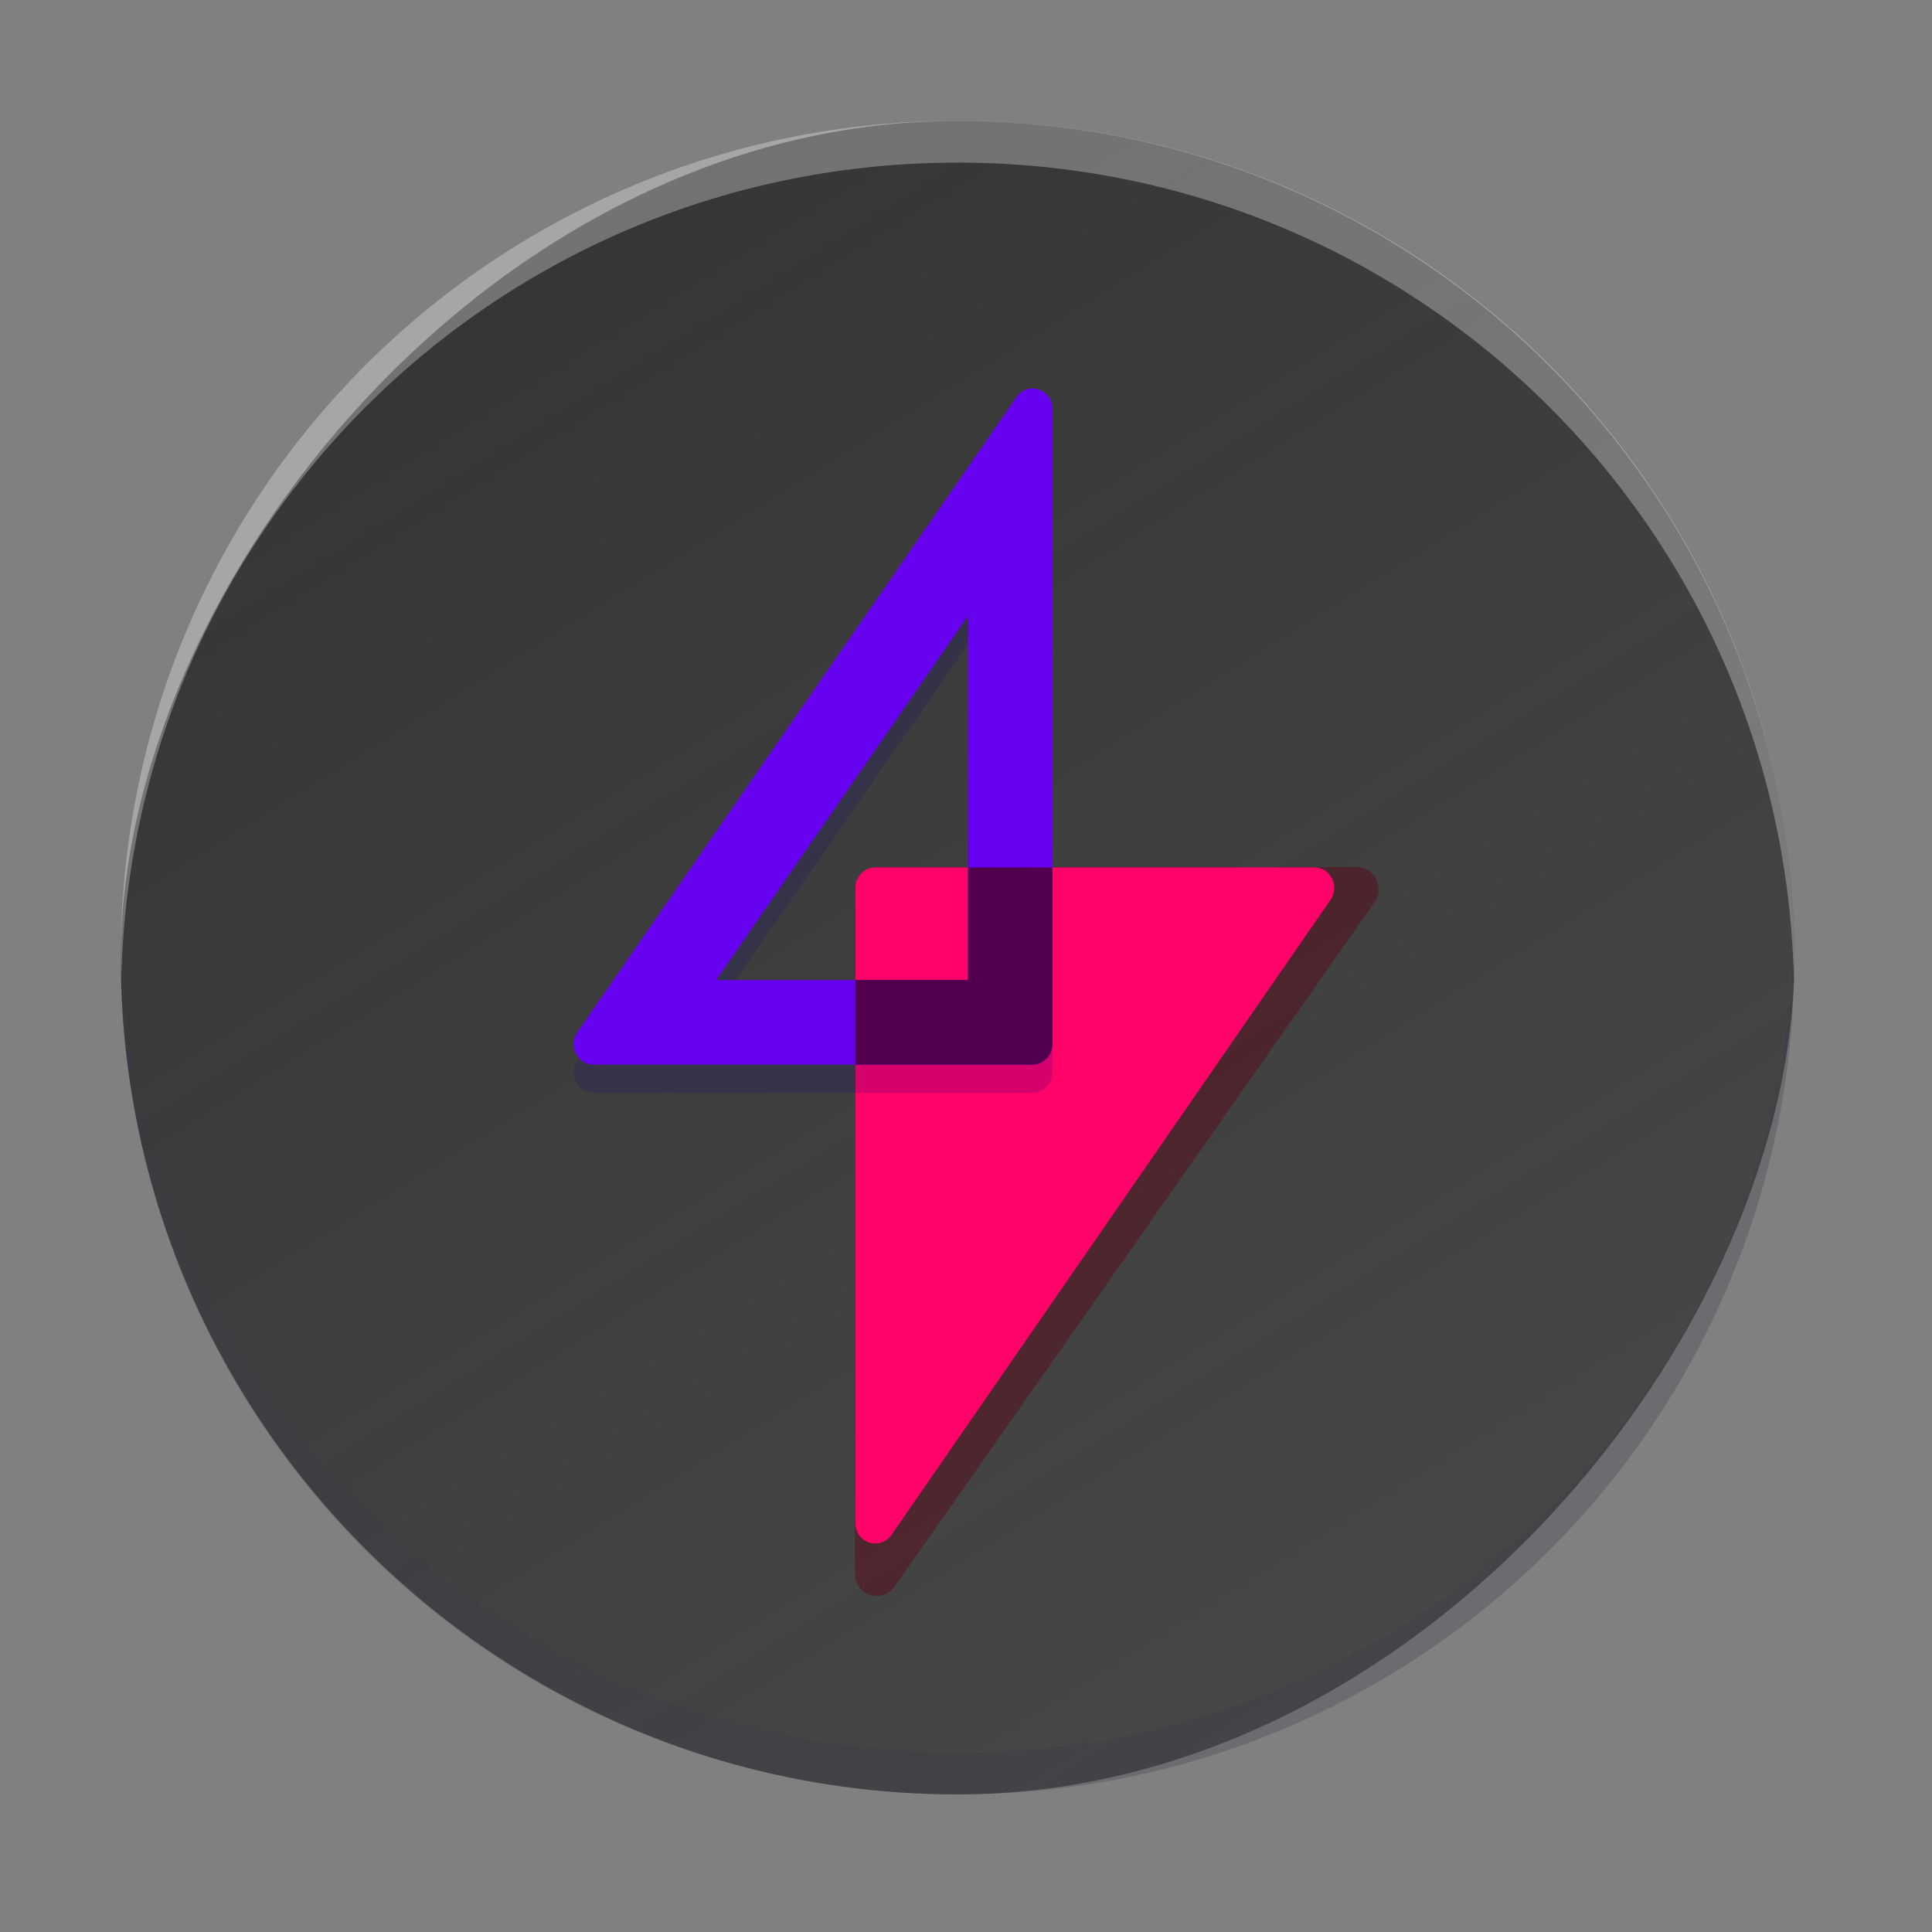 <?xml version="1.0" encoding="UTF-8" standalone="no"?>
<svg
   height="48"
   width="48"
   version="1.1"
   id="svg10"
   sodipodi:docname="Alva.svg"
   inkscape:version="1.3.2 (091e20ef0f, 2023-11-25)"
   xmlns:inkscape="http://www.inkscape.org/namespaces/inkscape"
   xmlns:sodipodi="http://sodipodi.sourceforge.net/DTD/sodipodi-0.dtd"
   xmlns:xlink="http://www.w3.org/1999/xlink"
   xmlns="http://www.w3.org/2000/svg"
   xmlns:svg="http://www.w3.org/2000/svg"
   xmlns:rdf="http://www.w3.org/1999/02/22-rdf-syntax-ns#"
   xmlns:cc="http://creativecommons.org/ns#"
   xmlns:dc="http://purl.org/dc/elements/1.1/">
  <rect width="100%" height="100%" fill="#808080" stroke="none"/>
  <defs
     id="defs14">
    <linearGradient
       inkscape:collect="always"
       id="linearGradient3593">
      <stop
         style="stop-color:#2d2d2d;stop-opacity:0;"
         offset="0"
         id="stop3589" />
      <stop
         style="stop-color:#333333;stop-opacity:1"
         offset="1"
         id="stop3591" />
    </linearGradient>
    <linearGradient
       id="c"
       x1="31.458"
       x2="31.458"
       y1="51.726"
       y2="62.898"
       gradientTransform="matrix(0.361,0,0,0.361,-2.883,-9.44)"
       gradientUnits="userSpaceOnUse">
      <stop
         stop-color="#1776ff"
         offset="0"
         id="stop292" />
      <stop
         stop-color="#2fceff"
         offset="1"
         id="stop294" />
    </linearGradient>
    <linearGradient
       id="d"
       x1="31.458"
       x2="31.458"
       y1="36.898"
       y2="59.898"
       gradientTransform="matrix(0.361,0,0,0.361,-2.883,-9.44)"
       gradientUnits="userSpaceOnUse">
      <stop
         stop-color="#ff5514"
         offset="0"
         id="stop297" />
      <stop
         stop-color="#ff9014"
         offset="1"
         id="stop299" />
    </linearGradient>
    <linearGradient
       id="a"
       x1="31.458"
       x2="31.458"
       y1="46.898"
       y2="56.898"
       gradientTransform="matrix(0.361,0,0,0.361,-2.883,-9.44)"
       gradientUnits="userSpaceOnUse">
      <stop
         stop-color="#c0e5fb"
         offset="0"
         id="stop302" />
      <stop
         stop-color="#c3faff"
         offset="1"
         id="stop304" />
    </linearGradient>
    <linearGradient
       gradientTransform="matrix(1.039,0,0,1.039,-448.499,-520.664)"
       gradientUnits="userSpaceOnUse"
       x2="426.695"
       y2="499.921"
       y1="547.675"
       id="a-6"
       x1="389.32">
      <stop
         stop-color="#18222a"
         style="stop-color:#436077;stop-opacity:1;"
         id="stop216"
         offset="0" />
      <stop
         stop-color="#566069"
         offset="1"
         style="stop-color:#6d7983;stop-opacity:1"
         id="stop218" />
    </linearGradient>
    <linearGradient
       id="e"
       x1="8.446"
       x2="24.603"
       y1="6.269"
       y2="24.571"
       gradientUnits="userSpaceOnUse"
       gradientTransform="translate(0.254,-38.493)">
      <stop
         stop-opacity=".209"
         offset="0"
         id="stop4" />
      <stop
         stop-opacity="0"
         offset="1"
         id="stop6" />
    </linearGradient>
    <linearGradient
       id="d-3"
       x1="7.849"
       x2="14.108"
       y1="3.512"
       y2="14.183"
       gradientUnits="userSpaceOnUse"
       gradientTransform="translate(0.254,-38.493)">
      <stop
         stop-opacity=".209"
         offset="0"
         id="stop14" />
      <stop
         stop-opacity="0"
         offset="1"
         id="stop16" />
    </linearGradient>
    <linearGradient
       id="c-6"
       x1="31.458"
       x2="31.458"
       y1="51.726"
       y2="62.898"
       gradientTransform="matrix(0.361,0,0,0.361,-2.883,-9.44)"
       gradientUnits="userSpaceOnUse">
      <stop
         stop-color="#1776ff"
         offset="0"
         id="stop292-7"
         style="stop-color:#55ddff;stop-opacity:1" />
      <stop
         stop-color="#2fceff"
         offset="1"
         id="stop294-5"
         style="stop-color:#00ccff;stop-opacity:1" />
    </linearGradient>
    <linearGradient
       id="d-35"
       x1="31.458"
       x2="31.458"
       y1="36.898"
       y2="59.898"
       gradientTransform="matrix(0.361,0,0,0.361,-2.883,-9.44)"
       gradientUnits="userSpaceOnUse">
      <stop
         stop-color="#ff5514"
         offset="0"
         id="stop297-6"
         style="stop-color:#ffccaa;stop-opacity:1" />
      <stop
         stop-color="#ff9014"
         offset="1"
         id="stop299-2"
         style="stop-color:#ff9955;stop-opacity:1" />
    </linearGradient>
    <linearGradient
       id="a-9"
       x1="31.458"
       x2="31.458"
       y1="46.898"
       y2="56.898"
       gradientTransform="matrix(0.361,0,0,0.361,-2.883,-9.44)"
       gradientUnits="userSpaceOnUse">
      <stop
         stop-color="#c0e5fb"
         offset="0"
         id="stop302-1"
         style="stop-color:#e3d7f4;stop-opacity:1" />
      <stop
         stop-color="#c3faff"
         offset="1"
         id="stop304-2"
         style="stop-color:#aa87de;stop-opacity:1" />
    </linearGradient>
    <linearGradient
       inkscape:collect="always"
       xlink:href="#linearGradient3593"
       id="linearGradient3595"
       x1="-98.163"
       y1="152.836"
       x2="-4.85"
       y2="3.004"
       gradientUnits="userSpaceOnUse" />
    <linearGradient
       xlink:href="#a-7"
       id="d-36"
       x1="26.176"
       x2="42.176"
       y1="32.806"
       y2="32.806"
       gradientUnits="userSpaceOnUse"
       gradientTransform="translate(-10.176,-8.806)" />
    <linearGradient
       id="a-7">
      <stop
         offset="0"
         stop-color="#dda641"
         id="stop2-5" />
      <stop
         offset="1"
         stop-color="#ffdf5e"
         id="stop4-3" />
    </linearGradient>
  </defs>
  <sodipodi:namedview
     pagecolor="#ffffff"
     bordercolor="#666666"
     borderopacity="1"
     objecttolerance="10"
     gridtolerance="10"
     guidetolerance="10"
     inkscape:pageopacity="0"
     inkscape:pageshadow="2"
     inkscape:window-width="1920"
     inkscape:window-height="994"
     id="namedview12"
     showgrid="false"
     inkscape:zoom="5.6715856"
     inkscape:cx="65.766441"
     inkscape:cy="38.437223"
     inkscape:window-x="0"
     inkscape:window-y="0"
     inkscape:window-maximized="1"
     inkscape:current-layer="svg10"
     inkscape:document-rotation="0"
     inkscape:showpageshadow="2"
     inkscape:pagecheckerboard="0"
     inkscape:deskcolor="#d1d1d1" />
  <rect
     width="41.58"
     x="-44.581"
     y="3.004"
     rx="20.79"
     height="41.577"
     transform="scale(-1,1)"
     id="rect223"
     ry="20.789"
     style="fill:url(#linearGradient3595);fill-opacity:1" />
  <path
     style="display:inline;opacity:0.3;fill:#373e48;fill-opacity:1;stroke-width:2.91;stroke-opacity:0.55"
     d="M 3.012,23.273 C 3.009,23.446 3,23.619 3,23.793 c 0,11.517 9.272,20.789 20.79,20.789 11.518,0 20.79,-9.272 20.79,-20.789 0,-0.174 -0.008,-0.346 -0.012,-0.52 -0.275,11.275 -9.439,20.269 -20.778,20.269 -11.343,0 -20.503,-8.994 -20.777,-20.269"
     id="path225" />
  <path
     d="M 3.012,24.309 C 3.009,24.135 3,23.964 3,23.789 3,12.272 12.272,3 23.79,3 35.307,3 44.58,12.272 44.58,23.789 c 0,0.174 -0.008,0.347 -0.012,0.52 C 44.293,13.034 35.129,4.04 23.79,4.04 c -11.343,0 -20.503,8.994 -20.777,20.269"
     style="display:inline;opacity:0.3;fill:#ffffff;fill-opacity:1;stroke-width:2.91;stroke-opacity:0.55"
     id="path229" />
  <path
     style="fill:#5d0111;fill-opacity:0.431;fill-rule:evenodd;stroke-width:0.76"
     d="m 33.709,21.543 c 0.437,0 0.697,0.507 0.442,0.869 L 22.225,39.42 c -0.312,0.435 -0.983,0.217 -0.983,-0.321 V 22.091 c 0,-0.3 0.245,-0.548 0.541,-0.548 z"
     id="path890" />
  <path
     style="fill:#ff0369;fill-opacity:1;fill-rule:evenodd;stroke-width:0.7"
     d="m 32.653,21.55 c 0.4,0 0.638,0.47 0.404,0.806 L 22.15,38.133 c -0.286,0.403 -0.899,0.202 -0.899,-0.298 V 22.059 c 0,-0.278 0.224,-0.509 0.495,-0.509 z"
     id="path8" />
  <path
     style="fill:#09017c;fill-opacity:0.17;fill-rule:evenodd;stroke-width:0.7"
     d="m 25.65,10.352 a 0.476,0.48 0 0 0 -0.395,0.216 L 14.346,26.343 c -0.238,0.336 -6.36e-4,0.807 0.399,0.807 h 10.909 c 0.271,0 0.496,-0.232 0.496,-0.51 V 10.866 c 0,-0.317 -0.248,-0.514 -0.5,-0.514 z m -1.599,5.651 v 9.047 h -6.257 z"
     id="path10" />
  <path
     style="fill:#6602ef;fill-opacity:1;fill-rule:evenodd;stroke-width:0.7"
     d="M 25.65,9.652 A 0.476,0.48 0 0 0 25.255,9.868 L 14.346,25.643 c -0.238,0.336 -6.36e-4,0.807 0.399,0.807 h 10.909 c 0.271,0 0.496,-0.232 0.496,-0.51 V 10.166 c 0,-0.317 -0.248,-0.514 -0.5,-0.514 z m -1.599,5.651 v 9.047 h -6.257 z"
     id="path12" />
  <path
     style="fill:#51004d;fill-rule:evenodd;stroke-width:0.7"
     d="m 24.05,21.55 v 2.8 h -2.8 v 2.1 h 4.403 c 0.271,0 0.496,-0.232 0.496,-0.51 v -4.389 z"
     id="path16" />
</svg>
